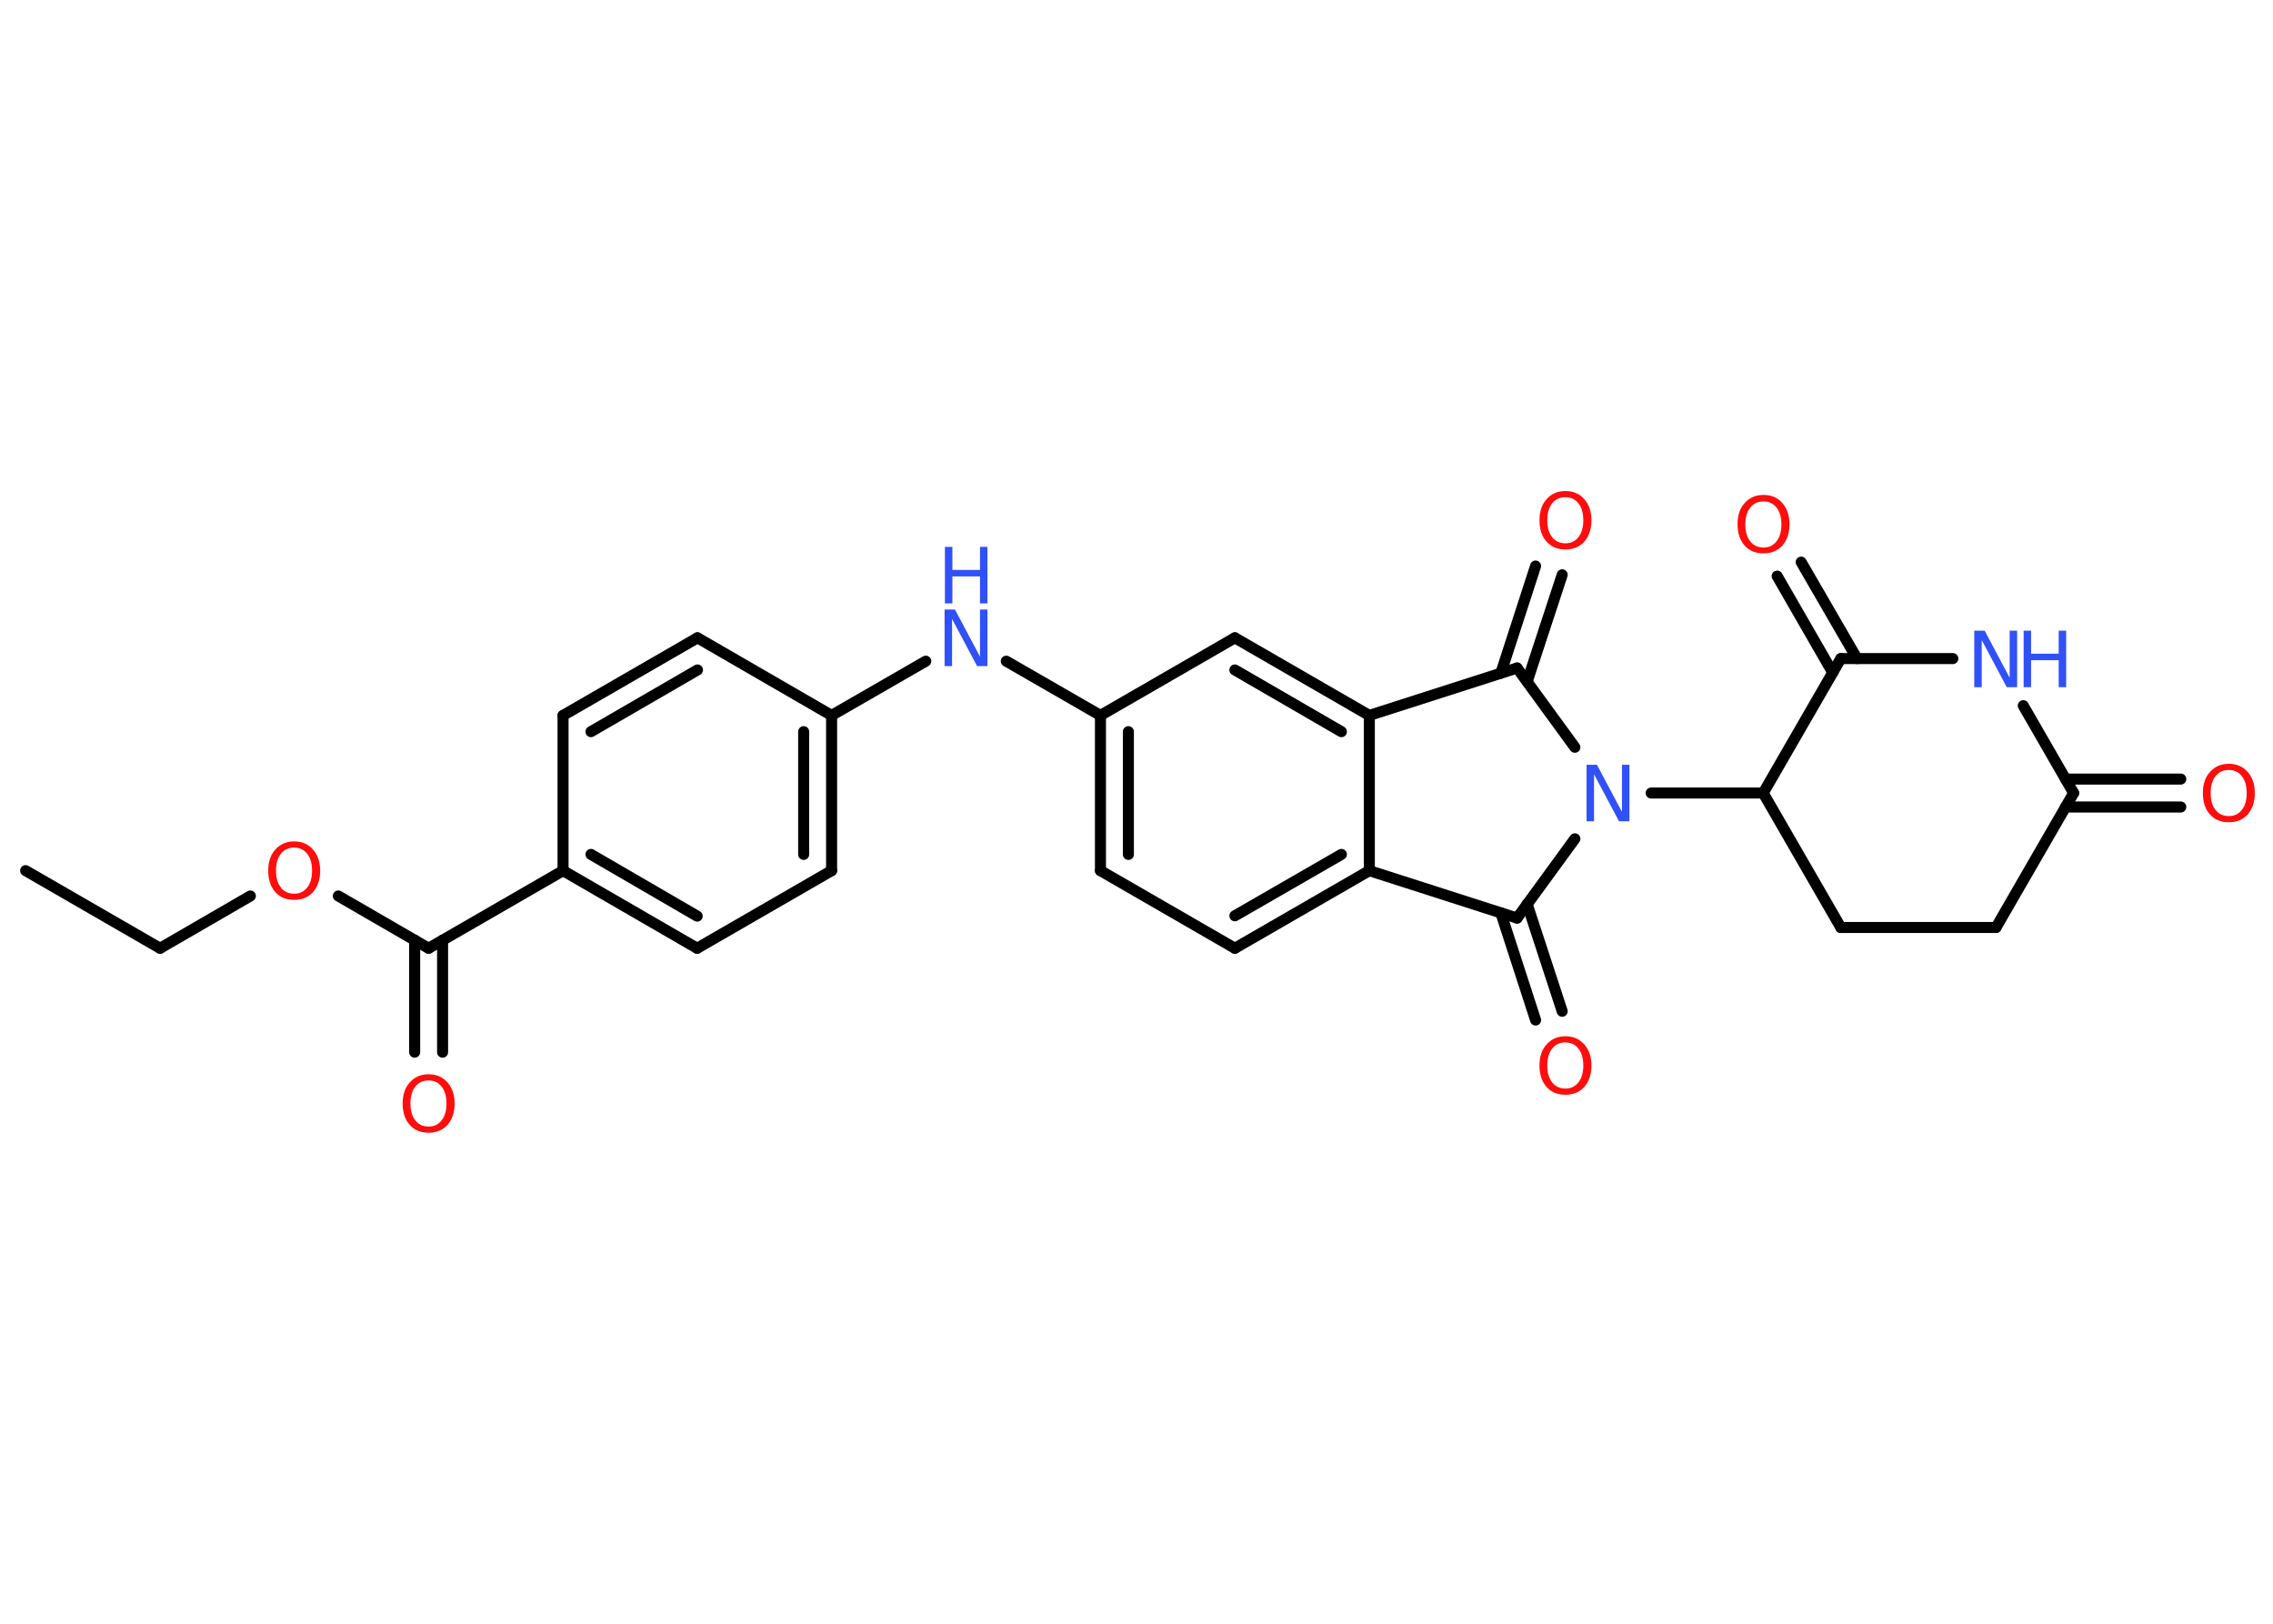 <?xml version='1.0' encoding='UTF-8'?>
<!DOCTYPE svg PUBLIC "-//W3C//DTD SVG 1.1//EN" "http://www.w3.org/Graphics/SVG/1.1/DTD/svg11.dtd">
<svg version='1.2' xmlns='http://www.w3.org/2000/svg' xmlns:xlink='http://www.w3.org/1999/xlink' width='70.0mm' height='50.0mm' viewBox='0 0 70.0 50.0'>
  <desc>Generated by the Chemistry Development Kit (http://github.com/cdk)</desc>
  <g stroke-linecap='round' stroke-linejoin='round' stroke='#000000' stroke-width='.34' fill='#FF0D0D'>
    <rect x='.0' y='.0' width='70.0' height='50.0' fill='#FFFFFF' stroke='none'/>
    <g id='mol1' class='mol'>
      <line id='mol1bnd1' class='bond' x1='.79' y1='26.81' x2='4.93' y2='29.2'/>
      <line id='mol1bnd2' class='bond' x1='4.93' y1='29.2' x2='7.71' y2='27.59'/>
      <line id='mol1bnd3' class='bond' x1='10.42' y1='27.59' x2='13.2' y2='29.2'/>
      <g id='mol1bnd4' class='bond'>
        <line x1='13.63' y1='28.95' x2='13.63' y2='32.4'/>
        <line x1='12.77' y1='28.95' x2='12.77' y2='32.4'/>
      </g>
      <line id='mol1bnd5' class='bond' x1='13.2' y1='29.2' x2='17.34' y2='26.81'/>
      <g id='mol1bnd6' class='bond'>
        <line x1='17.34' y1='26.81' x2='21.47' y2='29.2'/>
        <line x1='18.2' y1='26.31' x2='21.47' y2='28.21'/>
      </g>
      <line id='mol1bnd7' class='bond' x1='21.47' y1='29.2' x2='25.61' y2='26.81'/>
      <g id='mol1bnd8' class='bond'>
        <line x1='25.61' y1='26.81' x2='25.61' y2='22.03'/>
        <line x1='24.75' y1='26.31' x2='24.75' y2='22.53'/>
      </g>
      <line id='mol1bnd9' class='bond' x1='25.61' y1='22.03' x2='28.51' y2='20.36'/>
      <line id='mol1bnd10' class='bond' x1='30.99' y1='20.36' x2='33.89' y2='22.03'/>
      <g id='mol1bnd11' class='bond'>
        <line x1='33.89' y1='22.03' x2='33.89' y2='26.81'/>
        <line x1='34.75' y1='22.53' x2='34.75' y2='26.31'/>
      </g>
      <line id='mol1bnd12' class='bond' x1='33.89' y1='26.81' x2='38.03' y2='29.2'/>
      <g id='mol1bnd13' class='bond'>
        <line x1='38.03' y1='29.2' x2='42.17' y2='26.81'/>
        <line x1='38.03' y1='28.2' x2='41.31' y2='26.31'/>
      </g>
      <line id='mol1bnd14' class='bond' x1='42.17' y1='26.81' x2='42.17' y2='22.03'/>
      <g id='mol1bnd15' class='bond'>
        <line x1='42.17' y1='22.03' x2='38.03' y2='19.64'/>
        <line x1='41.31' y1='22.53' x2='38.03' y2='20.63'/>
      </g>
      <line id='mol1bnd16' class='bond' x1='33.89' y1='22.03' x2='38.03' y2='19.64'/>
      <line id='mol1bnd17' class='bond' x1='42.17' y1='22.03' x2='46.72' y2='20.57'/>
      <g id='mol1bnd18' class='bond'>
        <line x1='46.22' y1='20.73' x2='47.29' y2='17.43'/>
        <line x1='47.03' y1='20.99' x2='48.11' y2='17.7'/>
      </g>
      <line id='mol1bnd19' class='bond' x1='46.72' y1='20.57' x2='48.5' y2='23.01'/>
      <line id='mol1bnd20' class='bond' x1='50.85' y1='24.42' x2='54.3' y2='24.42'/>
      <line id='mol1bnd21' class='bond' x1='54.3' y1='24.42' x2='56.69' y2='28.56'/>
      <line id='mol1bnd22' class='bond' x1='56.69' y1='28.56' x2='61.47' y2='28.56'/>
      <line id='mol1bnd23' class='bond' x1='61.47' y1='28.56' x2='63.86' y2='24.42'/>
      <g id='mol1bnd24' class='bond'>
        <line x1='63.61' y1='23.99' x2='67.16' y2='23.99'/>
        <line x1='63.61' y1='24.85' x2='67.16' y2='24.85'/>
      </g>
      <line id='mol1bnd25' class='bond' x1='63.86' y1='24.42' x2='62.31' y2='21.73'/>
      <line id='mol1bnd26' class='bond' x1='60.14' y1='20.28' x2='56.69' y2='20.28'/>
      <line id='mol1bnd27' class='bond' x1='54.3' y1='24.42' x2='56.69' y2='20.28'/>
      <g id='mol1bnd28' class='bond'>
        <line x1='56.44' y1='20.71' x2='54.73' y2='17.74'/>
        <line x1='57.19' y1='20.28' x2='55.47' y2='17.31'/>
      </g>
      <line id='mol1bnd29' class='bond' x1='48.5' y1='25.83' x2='46.72' y2='28.27'/>
      <line id='mol1bnd30' class='bond' x1='42.17' y1='26.81' x2='46.72' y2='28.27'/>
      <g id='mol1bnd31' class='bond'>
        <line x1='47.03' y1='27.84' x2='48.11' y2='31.14'/>
        <line x1='46.22' y1='28.11' x2='47.29' y2='31.41'/>
      </g>
      <line id='mol1bnd32' class='bond' x1='25.61' y1='22.03' x2='21.48' y2='19.64'/>
      <g id='mol1bnd33' class='bond'>
        <line x1='21.48' y1='19.64' x2='17.34' y2='22.03'/>
        <line x1='21.48' y1='20.63' x2='18.2' y2='22.53'/>
      </g>
      <line id='mol1bnd34' class='bond' x1='17.34' y1='26.81' x2='17.34' y2='22.03'/>
      <path id='mol1atm3' class='atom' d='M9.06 26.1q-.26 .0 -.41 .19q-.15 .19 -.15 .52q.0 .33 .15 .52q.15 .19 .41 .19q.25 .0 .4 -.19q.15 -.19 .15 -.52q.0 -.33 -.15 -.52q-.15 -.19 -.4 -.19zM9.06 25.91q.36 .0 .58 .25q.22 .25 .22 .65q.0 .41 -.22 .66q-.22 .24 -.58 .24q-.37 .0 -.58 -.24q-.22 -.24 -.22 -.66q.0 -.41 .22 -.65q.22 -.25 .58 -.25z' stroke='none'/>
      <path id='mol1atm5' class='atom' d='M13.2 33.27q-.26 .0 -.41 .19q-.15 .19 -.15 .52q.0 .33 .15 .52q.15 .19 .41 .19q.25 .0 .4 -.19q.15 -.19 .15 -.52q.0 -.33 -.15 -.52q-.15 -.19 -.4 -.19zM13.2 33.08q.36 .0 .58 .25q.22 .25 .22 .65q.0 .41 -.22 .66q-.22 .24 -.58 .24q-.37 .0 -.58 -.24q-.22 -.24 -.22 -.66q.0 -.41 .22 -.65q.22 -.25 .58 -.25z' stroke='none'/>
      <g id='mol1atm10' class='atom'>
        <path d='M29.1 18.77h.31l.77 1.45v-1.45h.23v1.74h-.32l-.77 -1.45v1.45h-.23v-1.74z' stroke='none' fill='#3050F8'/>
        <path d='M29.1 16.84h.23v.71h.85v-.71h.23v1.74h-.23v-.83h-.85v.83h-.23v-1.74z' stroke='none' fill='#3050F8'/>
      </g>
      <path id='mol1atm18' class='atom' d='M48.21 15.31q-.26 .0 -.41 .19q-.15 .19 -.15 .52q.0 .33 .15 .52q.15 .19 .41 .19q.25 .0 .4 -.19q.15 -.19 .15 -.52q.0 -.33 -.15 -.52q-.15 -.19 -.4 -.19zM48.21 15.12q.36 .0 .58 .25q.22 .25 .22 .65q.0 .41 -.22 .66q-.22 .24 -.58 .24q-.37 .0 -.58 -.24q-.22 -.24 -.22 -.66q.0 -.41 .22 -.65q.22 -.25 .58 -.25z' stroke='none'/>
      <path id='mol1atm19' class='atom' d='M48.87 23.55h.31l.77 1.45v-1.45h.23v1.74h-.32l-.77 -1.45v1.45h-.23v-1.74z' stroke='none' fill='#3050F8'/>
      <path id='mol1atm24' class='atom' d='M68.64 23.71q-.26 .0 -.41 .19q-.15 .19 -.15 .52q.0 .33 .15 .52q.15 .19 .41 .19q.25 .0 .4 -.19q.15 -.19 .15 -.52q.0 -.33 -.15 -.52q-.15 -.19 -.4 -.19zM68.64 23.52q.36 .0 .58 .25q.22 .25 .22 .65q.0 .41 -.22 .66q-.22 .24 -.58 .24q-.37 .0 -.58 -.24q-.22 -.24 -.22 -.66q.0 -.41 .22 -.65q.22 -.25 .58 -.25z' stroke='none'/>
      <g id='mol1atm25' class='atom'>
        <path d='M60.81 19.42h.31l.77 1.45v-1.45h.23v1.74h-.32l-.77 -1.45v1.45h-.23v-1.74z' stroke='none' fill='#3050F8'/>
        <path d='M62.32 19.42h.23v.71h.85v-.71h.23v1.74h-.23v-.83h-.85v.83h-.23v-1.74z' stroke='none' fill='#3050F8'/>
      </g>
      <path id='mol1atm27' class='atom' d='M54.31 15.44q-.26 .0 -.41 .19q-.15 .19 -.15 .52q.0 .33 .15 .52q.15 .19 .41 .19q.25 .0 .4 -.19q.15 -.19 .15 -.52q.0 -.33 -.15 -.52q-.15 -.19 -.4 -.19zM54.31 15.24q.36 .0 .58 .25q.22 .25 .22 .65q.0 .41 -.22 .66q-.22 .24 -.58 .24q-.37 .0 -.58 -.24q-.22 -.24 -.22 -.66q.0 -.41 .22 -.65q.22 -.25 .58 -.25z' stroke='none'/>
      <path id='mol1atm29' class='atom' d='M48.21 32.1q-.26 .0 -.41 .19q-.15 .19 -.15 .52q.0 .33 .15 .52q.15 .19 .41 .19q.25 .0 .4 -.19q.15 -.19 .15 -.52q.0 -.33 -.15 -.52q-.15 -.19 -.4 -.19zM48.21 31.91q.36 .0 .58 .25q.22 .25 .22 .65q.0 .41 -.22 .66q-.22 .24 -.58 .24q-.37 .0 -.58 -.24q-.22 -.24 -.22 -.66q.0 -.41 .22 -.65q.22 -.25 .58 -.25z' stroke='none'/>
    </g>
  </g>
</svg>
